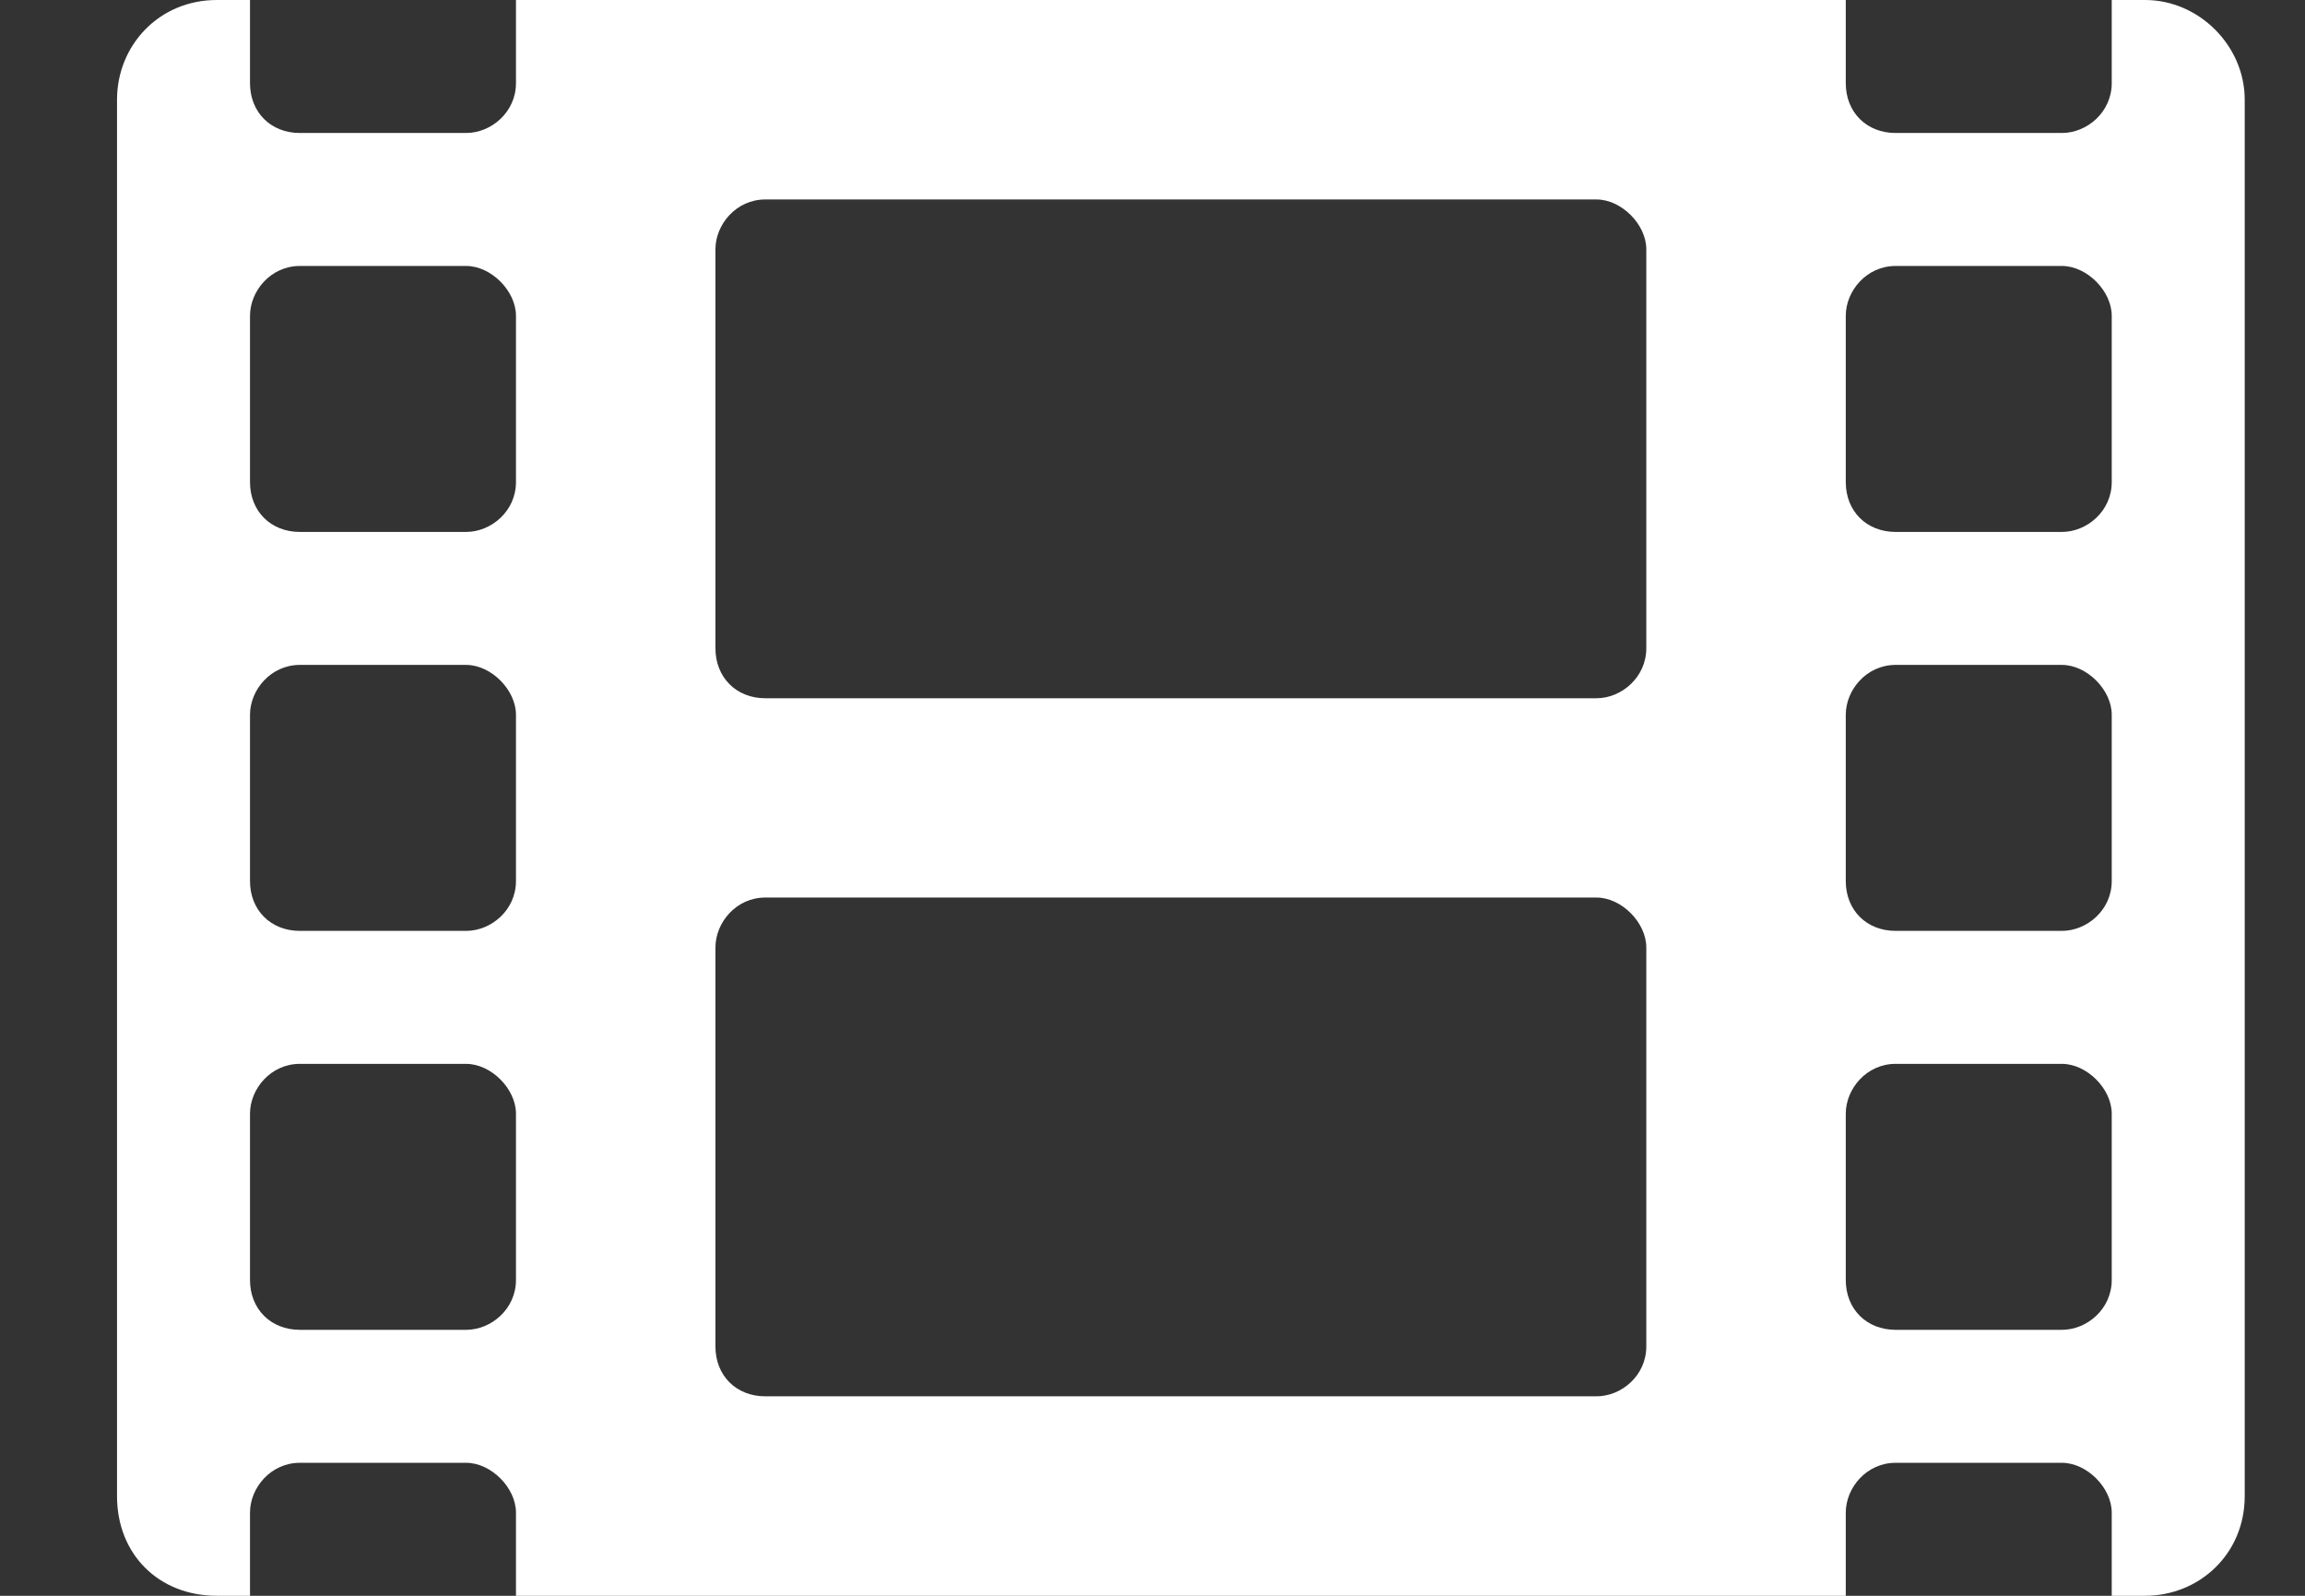 <svg width="13" height="9" viewBox="0 0 13 9" fill="none" xmlns="http://www.w3.org/2000/svg">
  <rect x="0" y="0" width="13" height="9" fill="#333333" stroke="none"/>
  <path
    d="M12.098 0C12.402 0 12.66 0.258 12.66 0.562V8.438C12.66 8.766 12.402 9 12.098 9H11.91V8.531C11.91 8.391 11.77 8.25 11.629 8.25H10.691C10.527 8.25 10.41 8.391 10.41 8.531V9H2.91V8.531C2.91 8.391 2.77 8.25 2.629 8.25H1.691C1.527 8.25 1.41 8.391 1.41 8.531V9H1.223C0.895 9 0.66 8.766 0.66 8.438V0.562C0.66 0.258 0.895 0 1.223 0H1.41V0.469C1.41 0.633 1.527 0.75 1.691 0.75H2.629C2.77 0.75 2.91 0.633 2.91 0.469V0H10.41V0.469C10.41 0.633 10.527 0.75 10.691 0.75H11.629C11.77 0.75 11.91 0.633 11.91 0.469V0H12.098ZM2.91 7.219V6.281C2.91 6.141 2.77 6 2.629 6H1.691C1.527 6 1.41 6.141 1.41 6.281V7.219C1.41 7.383 1.527 7.5 1.691 7.5H2.629C2.77 7.5 2.91 7.383 2.91 7.219ZM2.91 4.969V4.031C2.91 3.891 2.77 3.75 2.629 3.75H1.691C1.527 3.75 1.41 3.891 1.41 4.031V4.969C1.41 5.133 1.527 5.25 1.691 5.25H2.629C2.77 5.25 2.91 5.133 2.91 4.969ZM2.91 2.719V1.781C2.91 1.641 2.77 1.5 2.629 1.5H1.691C1.527 1.5 1.41 1.641 1.41 1.781V2.719C1.41 2.883 1.527 3 1.691 3H2.629C2.77 3 2.91 2.883 2.91 2.719ZM9.285 7.594V5.344C9.285 5.203 9.145 5.062 9.004 5.062H4.316C4.152 5.062 4.035 5.203 4.035 5.344V7.594C4.035 7.758 4.152 7.875 4.316 7.875H9.004C9.145 7.875 9.285 7.758 9.285 7.594ZM9.285 3.656V1.406C9.285 1.266 9.145 1.125 9.004 1.125H4.316C4.152 1.125 4.035 1.266 4.035 1.406V3.656C4.035 3.82 4.152 3.938 4.316 3.938H9.004C9.145 3.938 9.285 3.82 9.285 3.656ZM11.91 7.219V6.281C11.91 6.141 11.77 6 11.629 6H10.691C10.527 6 10.41 6.141 10.41 6.281V7.219C10.41 7.383 10.527 7.5 10.691 7.5H11.629C11.77 7.5 11.91 7.383 11.91 7.219ZM11.91 4.969V4.031C11.91 3.891 11.77 3.75 11.629 3.75H10.691C10.527 3.75 10.41 3.891 10.41 4.031V4.969C10.41 5.133 10.527 5.25 10.691 5.25H11.629C11.77 5.25 11.91 5.133 11.91 4.969ZM11.91 2.719V1.781C11.91 1.641 11.77 1.5 11.629 1.5H10.691C10.527 1.5 10.41 1.641 10.41 1.781V2.719C10.41 2.883 10.527 3 10.691 3H11.629C11.77 3 11.91 2.883 11.91 2.719Z"
    fill="white" />
</svg>